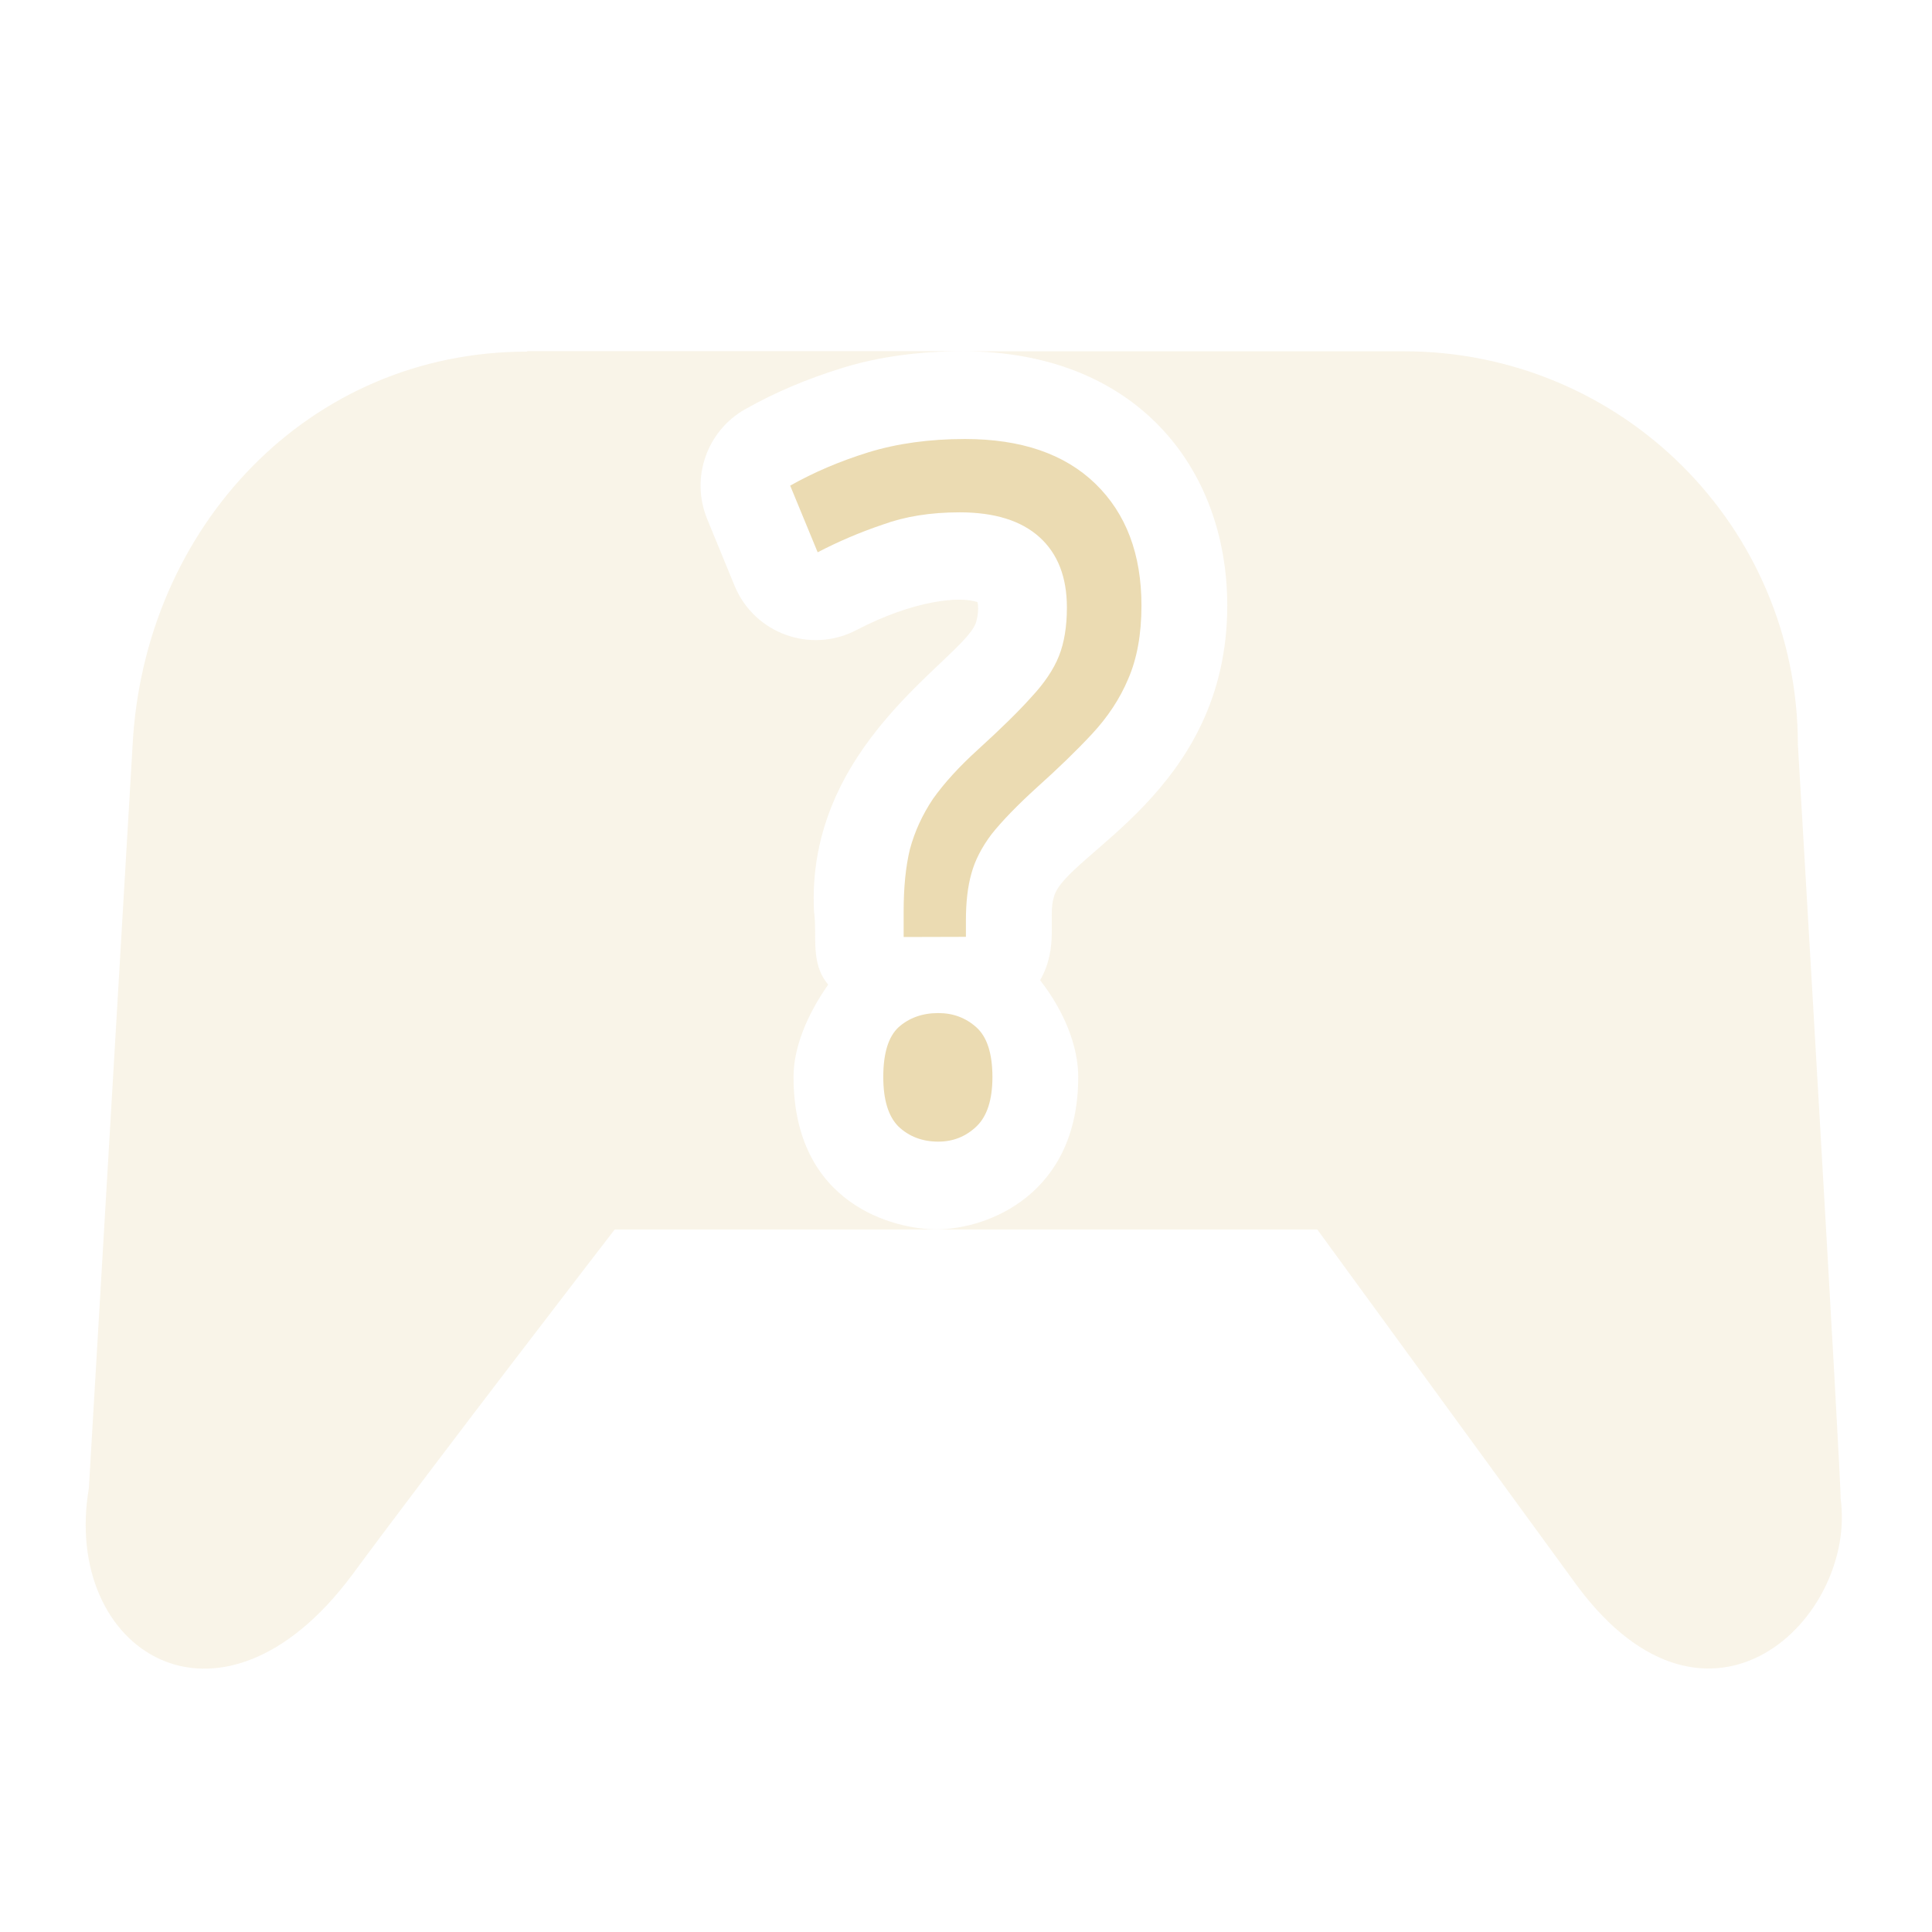 <svg width="22" height="22" version="1.1" xmlns="http://www.w3.org/2000/svg">
  <defs>
    <style id="current-color-scheme" type="text/css">.ColorScheme-Text { color:#ebdbb2; } .ColorScheme-Highlight { color:#458588; } .ColorScheme-NeutralText { color:#fe8019; } .ColorScheme-PositiveText { color:#689d6a; } .ColorScheme-NegativeText { color:#fb4934; }</style>
  </defs>
  <path class="ColorScheme-Text" d="m6 4.002v0.002c-2.489 0-4.359 2.001-4.49 4.48l-0.498 8.461c-0.315 1.85 1.483 3.017 2.994 0.994 0.943-1.279 2.994-3.939 2.994-3.939h8l2.963 4.063c1.499 2.012 3.187 0.358 2.996-1.004 0.016-0.057-0.486-8.577-0.486-8.577-3e-5 -2.482-2.002-4.482-4.49-4.482h-5.018c1.97 0 3.01 1.328 3.01 2.896 0 2.119-1.848 2.831-1.973 3.315-0.075 0.225 0.061 0.567-0.158 0.951 0.273 0.35 0.434 0.75 0.434 1.102 0 1.342-1.037 1.735-1.615 1.735-0.472 0-1.627-0.278-1.627-1.736 0-0.334 0.154-0.708 0.395-1.051-0.209-0.247-0.122-0.552-0.162-0.836-0.092-1.901 1.676-2.858 1.84-3.275 0.004-0.001 0.046-0.143 0.022-0.244-0.201-0.072-0.727-0.022-1.379 0.318-0.521 0.272-1.162 0.039-1.387-0.504l-0.312-0.76c-0.192-0.467-0.006-1.004 0.434-1.252 0.336-0.189 0.696-0.343 1.111-0.471s0.882-0.189 1.37-0.189h-4.965z" fill="currentColor" opacity=".3"/>
  <path class="ColorScheme-Text" d="m10.29 10.67v-0.293q0-0.412 0.071-0.705 0.081-0.303 0.263-0.575 0.192-0.271 0.515-0.564 0.394-0.358 0.606-0.596 0.222-0.238 0.313-0.466 0.091-0.228 0.091-0.553 0-0.52-0.313-0.802-0.313-0.282-0.909-0.282-0.495 0-0.879 0.141-0.384 0.13-0.737 0.314l-0.313-0.759q0.404-0.228 0.889-0.379 0.495-0.152 1.101-0.152 0.96 0 1.485 0.509 0.525 0.509 0.525 1.388 0 0.488-0.151 0.835-0.141 0.336-0.414 0.629-0.263 0.282-0.626 0.607-0.333 0.303-0.515 0.531-0.172 0.228-0.232 0.455-0.061 0.217-0.061 0.531v0.184zm-0.232 1.593q0-0.401 0.172-0.564 0.182-0.163 0.455-0.163 0.253 0 0.434 0.163t0.182 0.564q0 0.39-0.182 0.564-0.182 0.173-0.434 0.173-0.273 0-0.455-0.173-0.172-0.173-0.172-0.564z" fill="currentColor"/>
</svg>
